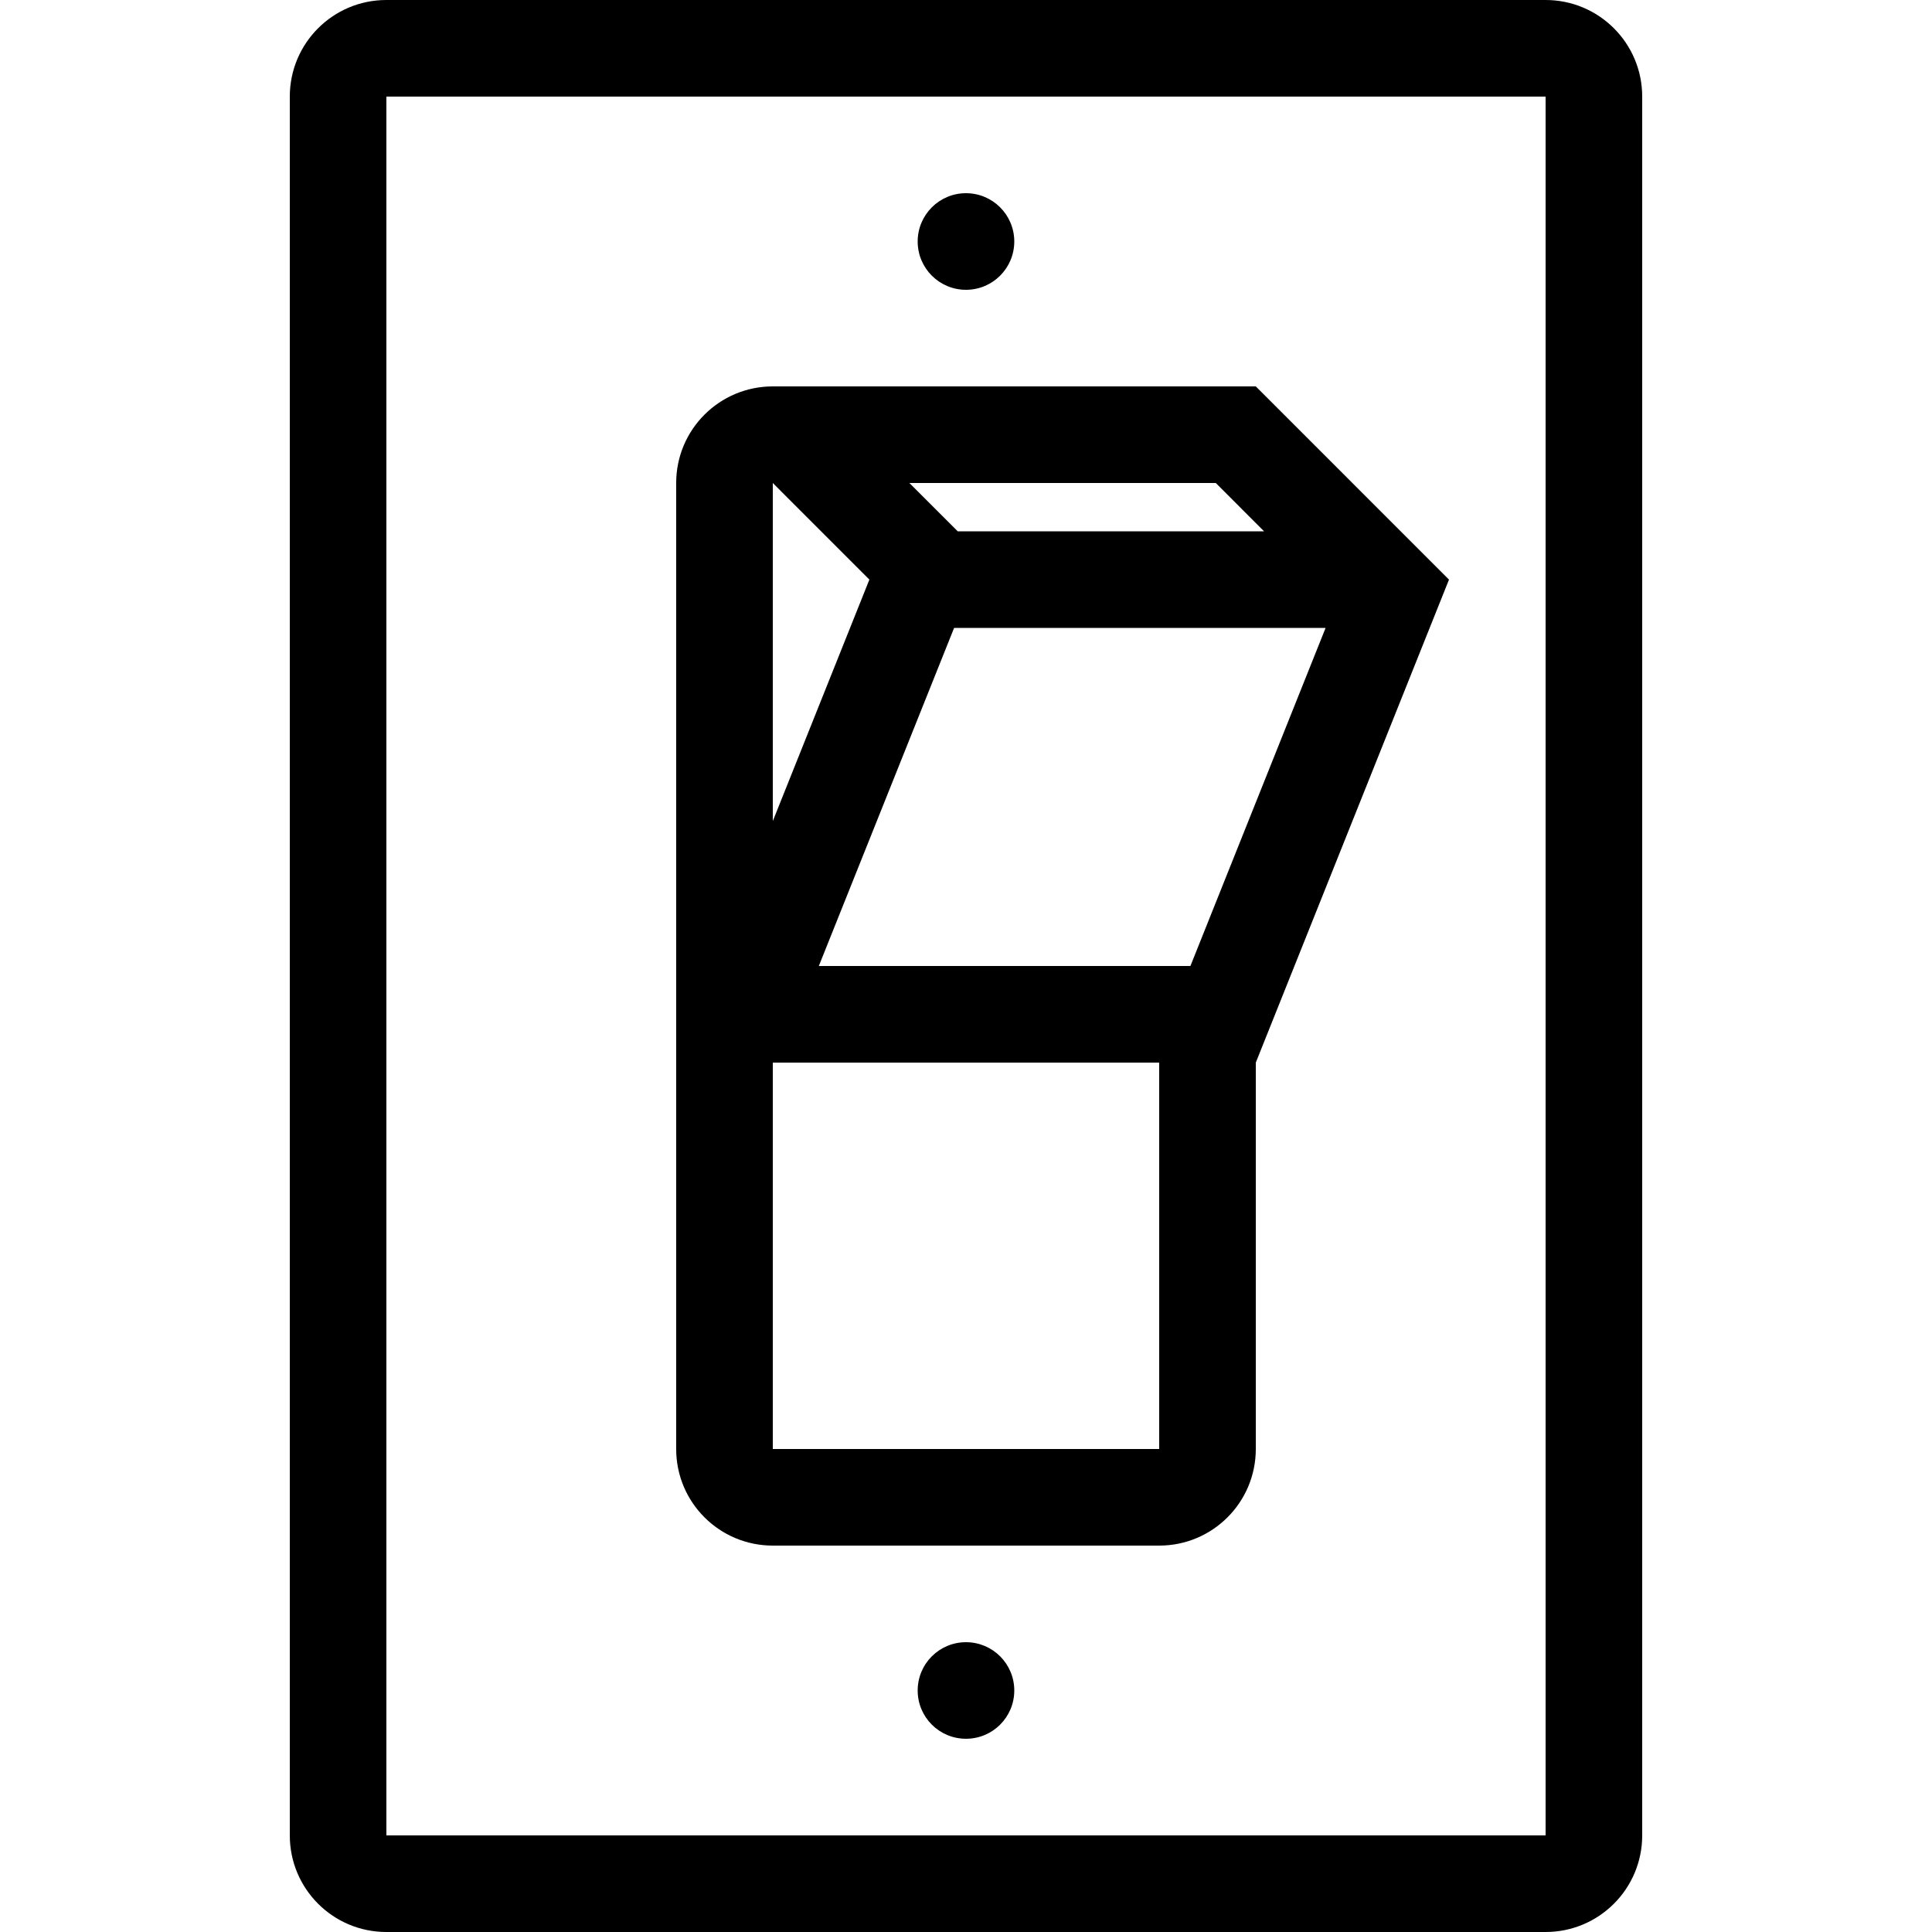 <?xml version="1.0" encoding="iso-8859-1"?>
<!-- Generator: Adobe Illustrator 14.0.0, SVG Export Plug-In . SVG Version: 6.00 Build 43363)  -->
<!DOCTYPE svg PUBLIC "-//W3C//DTD SVG 1.1//EN" "http://www.w3.org/Graphics/SVG/1.1/DTD/svg11.dtd">
<svg version="1.1" xmlns="http://www.w3.org/2000/svg" xmlns:xlink="http://www.w3.org/1999/xlink" x="0px" y="0px" width="512px"
	 height="512px" viewBox="0 0 512 512" style="enable-background:new 0 0 512 512;" xml:space="preserve">
<g id="switch">
	<path d="M409.6,0H102.395C88.249,0,76.8,11.45,76.8,25.6v460.8C76.8,500.55,88.249,512,102.395,512H409.6
		c14.14,0,25.601-11.45,25.601-25.601V25.6C435.2,11.45,423.739,0,409.6,0z M409.6,486.399H102.395V25.6H409.6V486.399z
		 M204.8,409.6h102.395c14.15,0,25.605-11.45,25.605-25.6V281.6l51.199-128L332.8,102.4h-128c-14.15,0-25.605,11.45-25.605,25.6v256
		C179.194,398.149,190.649,409.6,204.8,409.6z M315.47,256h-98.475l35.854-89.6h98.45L315.47,256z M322.194,128l12.795,12.8h-81.185
		l-12.81-12.8H322.194z M204.8,128l25.595,25.6L204.8,217.59V128z M204.8,281.6h102.395V384H204.8V281.6z M243.194,64
		c0-7.07,5.726-12.8,12.801-12.8c7.074,0,12.8,5.73,12.8,12.8c0,7.075-5.726,12.8-12.8,12.8C248.92,76.8,243.194,71.075,243.194,64z
		 M268.795,448c0,7.075-5.726,12.79-12.8,12.79c-7.075,0-12.801-5.715-12.801-12.79c0-7.08,5.726-12.8,12.801-12.8
		C263.069,435.2,268.795,440.92,268.795,448z"/>
</g>
<g id="Layer_1">
</g>
</svg>
